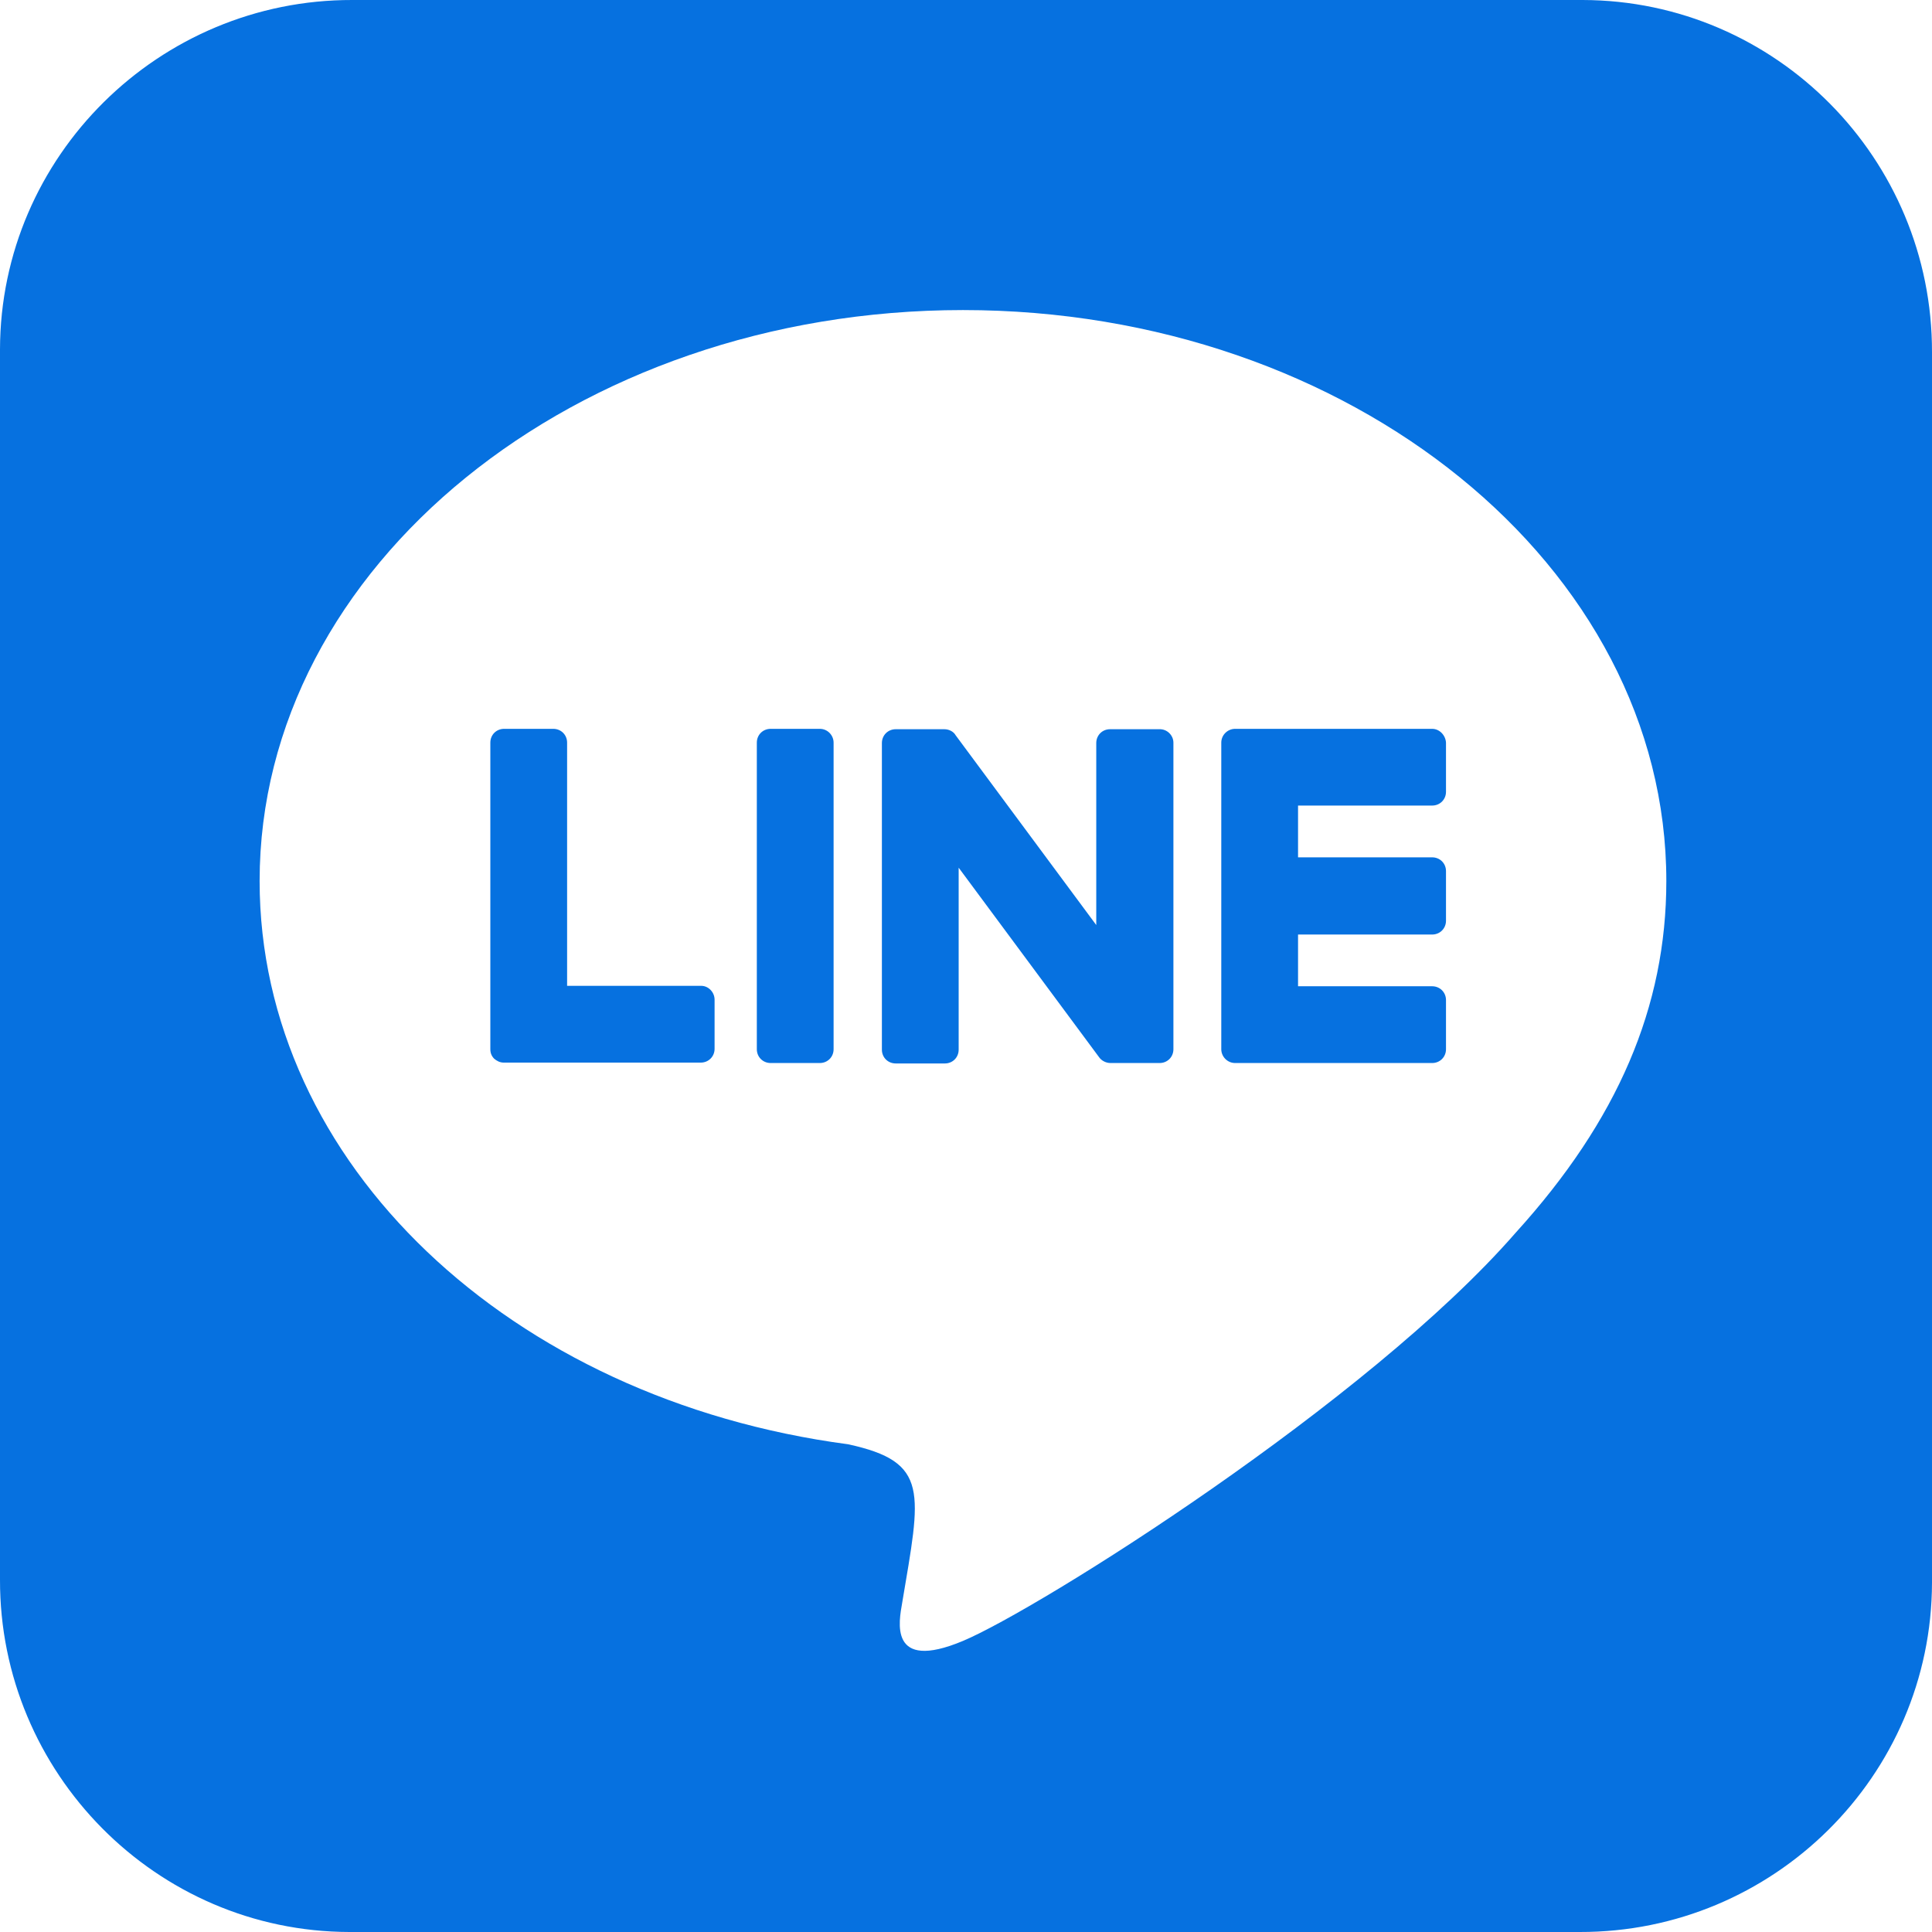 <svg width="45" height="45" viewBox="0 0 45 45" fill="none" xmlns="http://www.w3.org/2000/svg">
<path d="M27.331 17.297V24.439C27.331 24.619 27.191 24.76 27.01 24.76H25.865C25.755 24.76 25.654 24.7 25.604 24.63L22.329 20.21V24.449C22.329 24.63 22.189 24.77 22.008 24.77H20.863C20.682 24.77 20.541 24.63 20.541 24.449V17.307C20.541 17.126 20.682 16.985 20.863 16.985H21.998C22.098 16.985 22.209 17.036 22.259 17.126L25.534 21.546V17.307C25.534 17.126 25.674 16.985 25.855 16.985H27C27.181 16.976 27.331 17.126 27.331 17.297ZM19.095 16.976H17.95C17.769 16.976 17.628 17.116 17.628 17.297V24.439C17.628 24.619 17.769 24.76 17.95 24.76H19.095C19.276 24.76 19.416 24.619 19.416 24.439V17.297C19.416 17.126 19.276 16.976 19.095 16.976ZM16.333 22.962H13.209V17.297C13.209 17.116 13.068 16.976 12.887 16.976H11.742C11.561 16.976 11.421 17.116 11.421 17.297V24.439C11.421 24.529 11.451 24.599 11.511 24.66C11.571 24.71 11.642 24.75 11.732 24.75H16.323C16.503 24.75 16.644 24.609 16.644 24.429V23.284C16.644 23.113 16.503 22.962 16.333 22.962ZM33.358 16.976H28.768C28.597 16.976 28.446 17.116 28.446 17.297V24.439C28.446 24.609 28.587 24.76 28.768 24.76H33.358C33.539 24.76 33.68 24.619 33.68 24.439V23.294C33.68 23.113 33.539 22.972 33.358 22.972H30.234V21.767H33.358C33.539 21.767 33.68 21.626 33.68 21.445V20.29C33.68 20.109 33.539 19.969 33.358 19.969H30.234V18.763H33.358C33.539 18.763 33.68 18.623 33.68 18.442V17.297C33.67 17.126 33.529 16.976 33.358 16.976ZM45 8.206V36.864C44.99 41.364 41.304 45.01 36.794 45H8.136C3.636 44.99 -0.01 41.294 2.07036e-05 36.794V8.136C0.01 3.636 3.706 -0.01 8.206 2.07036e-05H36.864C41.364 0.01 45.01 3.696 45 8.206ZM38.812 20.521C38.812 13.189 31.46 7.222 22.43 7.222C13.4 7.222 6.047 13.189 6.047 20.521C6.047 27.09 11.873 32.595 19.748 33.639C21.666 34.051 21.445 34.755 21.013 37.336C20.943 37.748 20.682 38.953 22.43 38.22C24.177 37.487 31.862 32.665 35.307 28.708C37.677 26.096 38.812 23.454 38.812 20.521Z" fill="#0671E0"/>
</svg>
